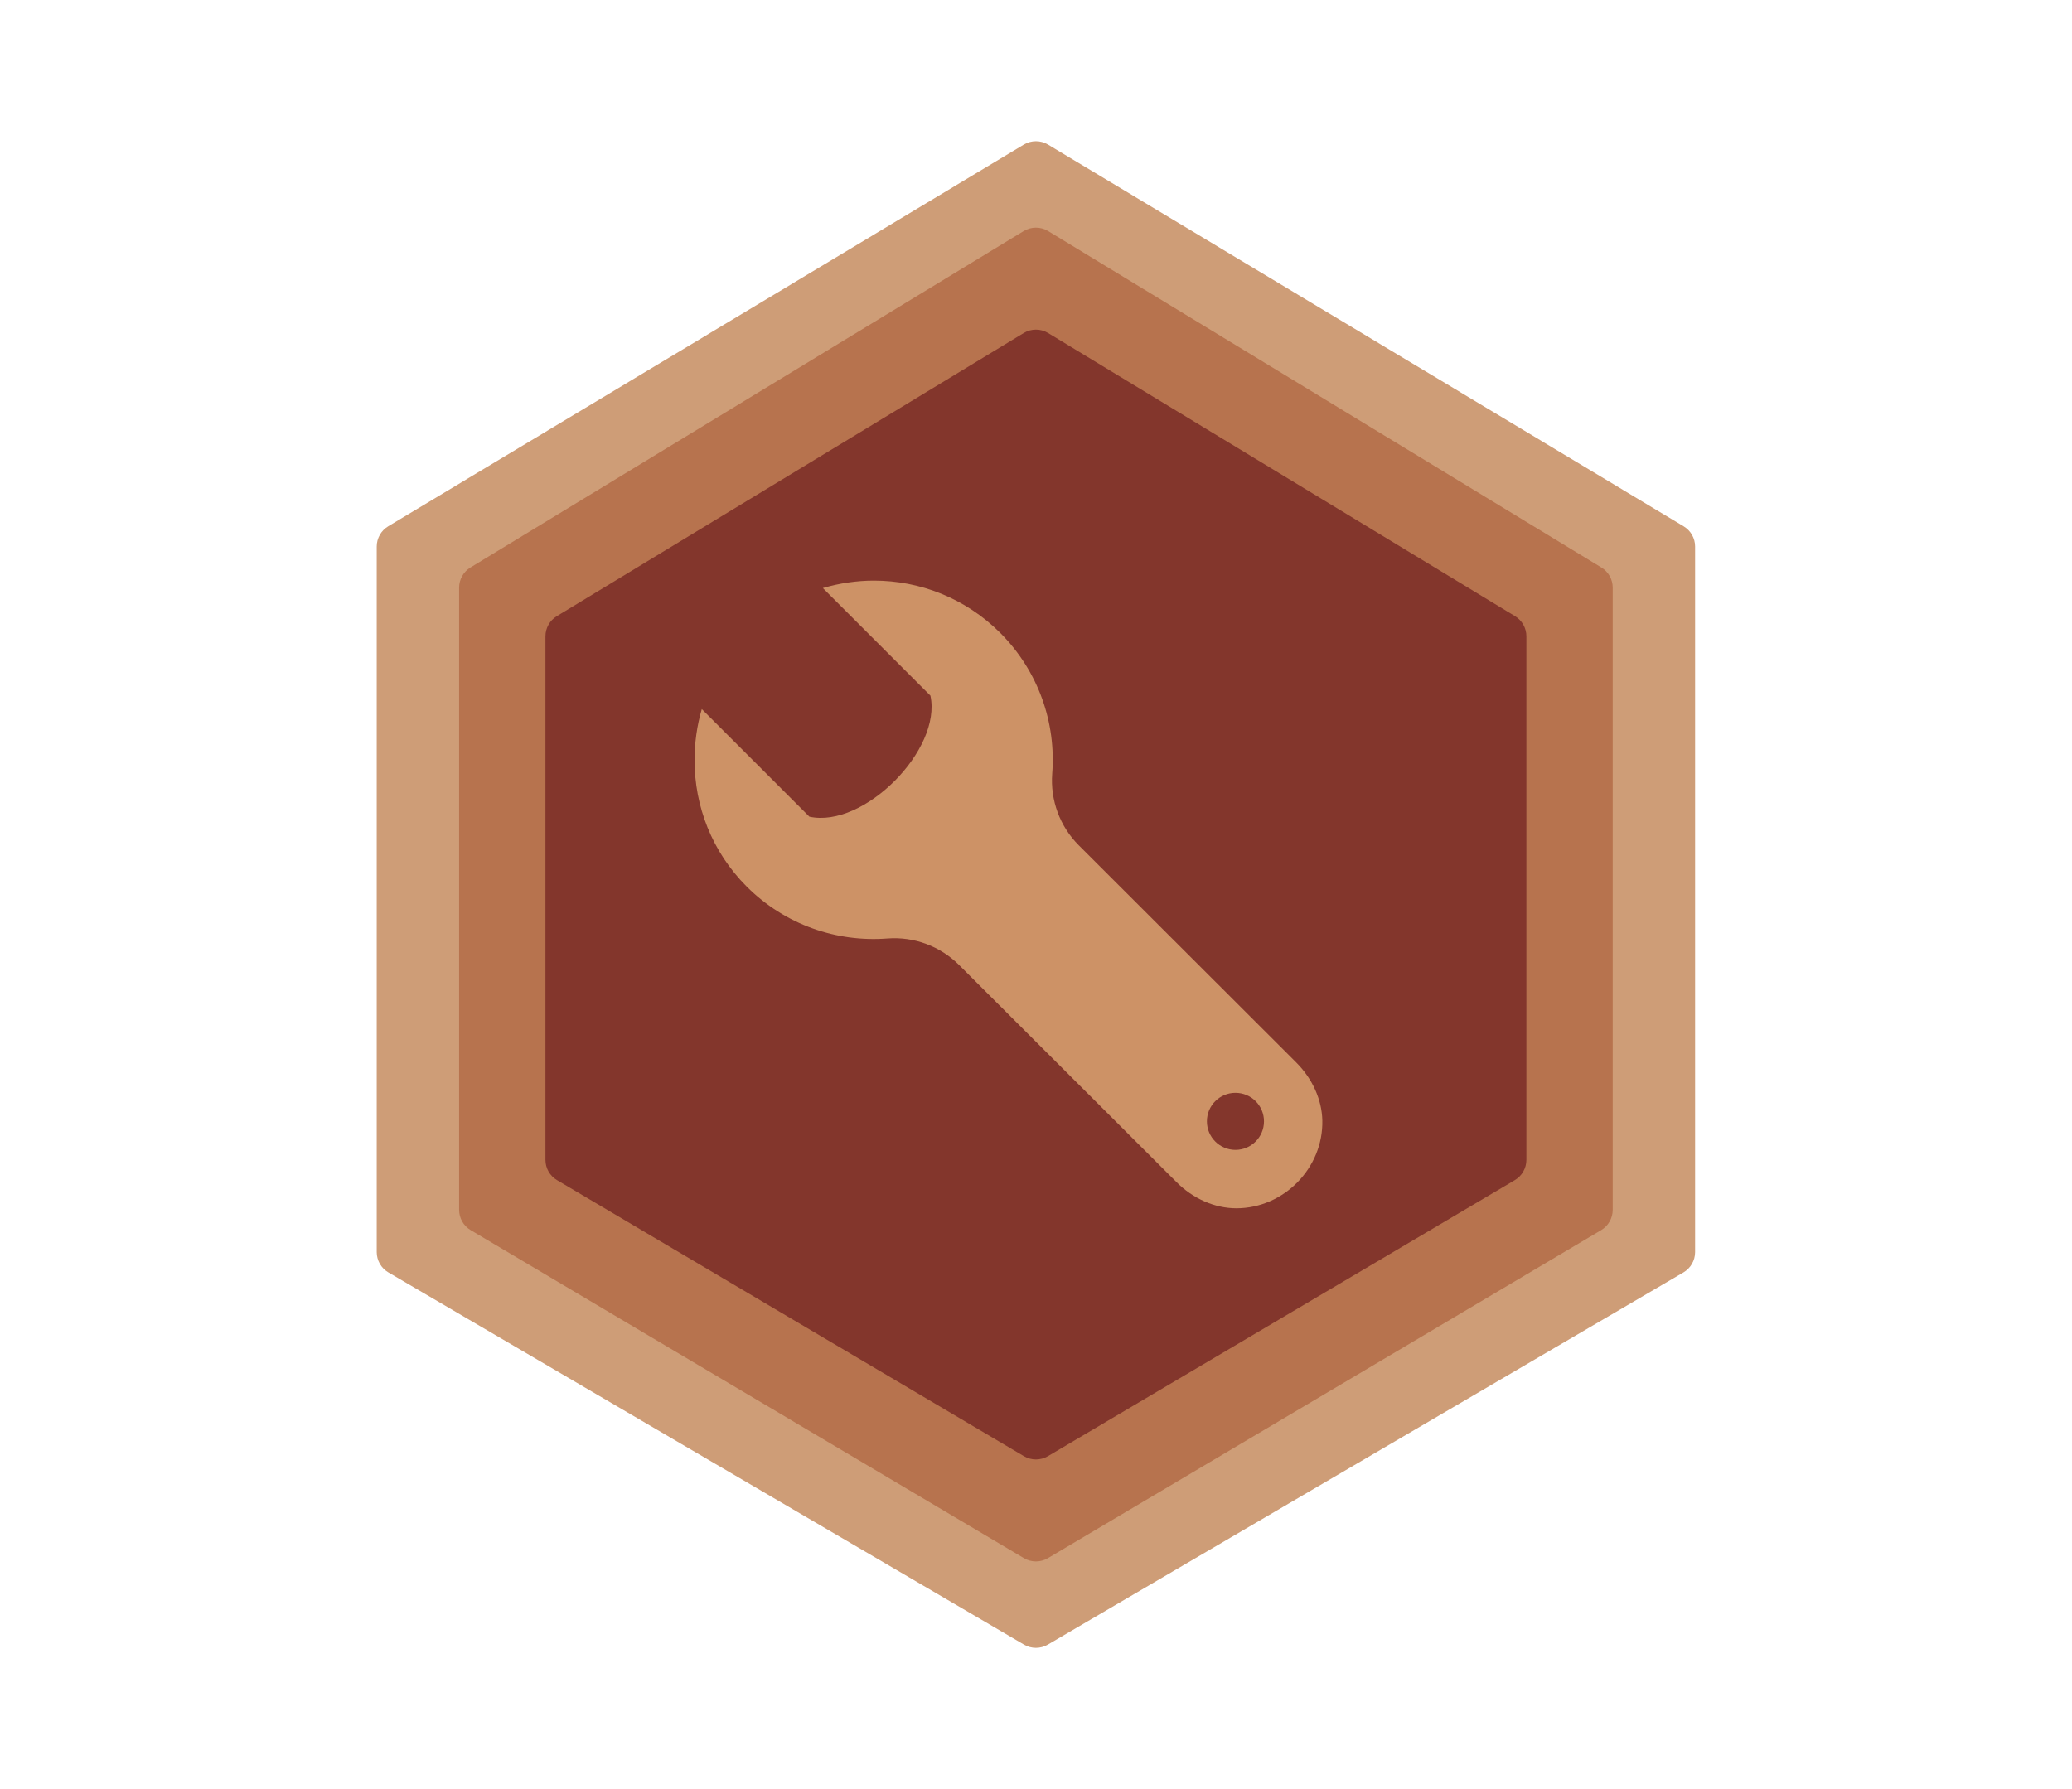 <svg width="440" height="380" viewBox="0 0 440 380" fill="none" xmlns="http://www.w3.org/2000/svg">
<path d="M80 265.945V116.082C80 114.327 80.92 112.7 82.425 111.796L217.408 30.714C218.993 29.762 220.973 29.762 222.557 30.714L357.54 111.796C359.045 112.7 359.965 114.327 359.965 116.082V265.945C359.965 267.72 359.024 269.362 357.493 270.259L222.509 349.315C220.949 350.228 219.017 350.228 217.456 349.315L82.473 270.259C80.941 269.362 80 267.72 80 265.945Z" fill="#CE9D77"/>
<path d="M97.498 256.978V124.81C97.498 123.064 98.408 121.445 99.899 120.538L217.385 49.079C218.981 48.108 220.985 48.108 222.581 49.079L340.066 120.538C341.557 121.445 342.468 123.064 342.468 124.81V256.978C342.468 258.743 341.537 260.377 340.018 261.278L222.533 330.951C220.961 331.883 219.005 331.883 217.433 330.951L99.947 261.278C98.429 260.377 97.498 258.743 97.498 256.978Z" fill="#B7734E"/>
<path d="M115.829 246.354V135.15C115.829 133.403 116.741 131.782 118.236 130.876L217.39 70.735C218.983 69.769 220.982 69.769 222.575 70.735L321.73 130.876C323.224 131.782 324.136 133.403 324.136 135.15V246.354C324.136 248.121 323.203 249.757 321.682 250.657L222.528 309.294C220.958 310.223 219.007 310.223 217.438 309.294L118.283 250.657C116.762 249.757 115.829 248.121 115.829 246.354Z" fill="#83362C"/>
<path d="M174.736 124.904L197.581 147.756C200.059 159.203 183.462 175.995 171.876 173.462L149.031 150.61C147.989 154.155 147.492 157.815 147.492 161.475C147.492 171.183 151.146 180.879 158.557 188.296C166.743 196.483 177.729 200.155 188.437 199.331C194.091 198.895 199.659 200.961 203.671 204.973L249.852 251.095C253.348 254.597 257.954 256.639 262.553 256.639C272.618 256.639 281.017 248.089 280.805 237.993C280.708 233.527 278.672 229.085 275.266 225.673L229.085 179.546C225.074 175.54 223.013 169.965 223.444 164.311C224.274 153.604 220.59 142.617 212.415 134.436C204.992 127.019 195.296 123.322 185.589 123.322C181.935 123.322 178.275 123.868 174.736 124.904ZM268.413 238.175C268.413 241.526 265.704 244.235 262.353 244.235C259.002 244.235 256.293 241.52 256.293 238.175C256.293 234.83 259.002 232.115 262.353 232.115C265.704 232.115 268.413 234.824 268.413 238.175Z" fill="#CD9266"/>
</svg>
